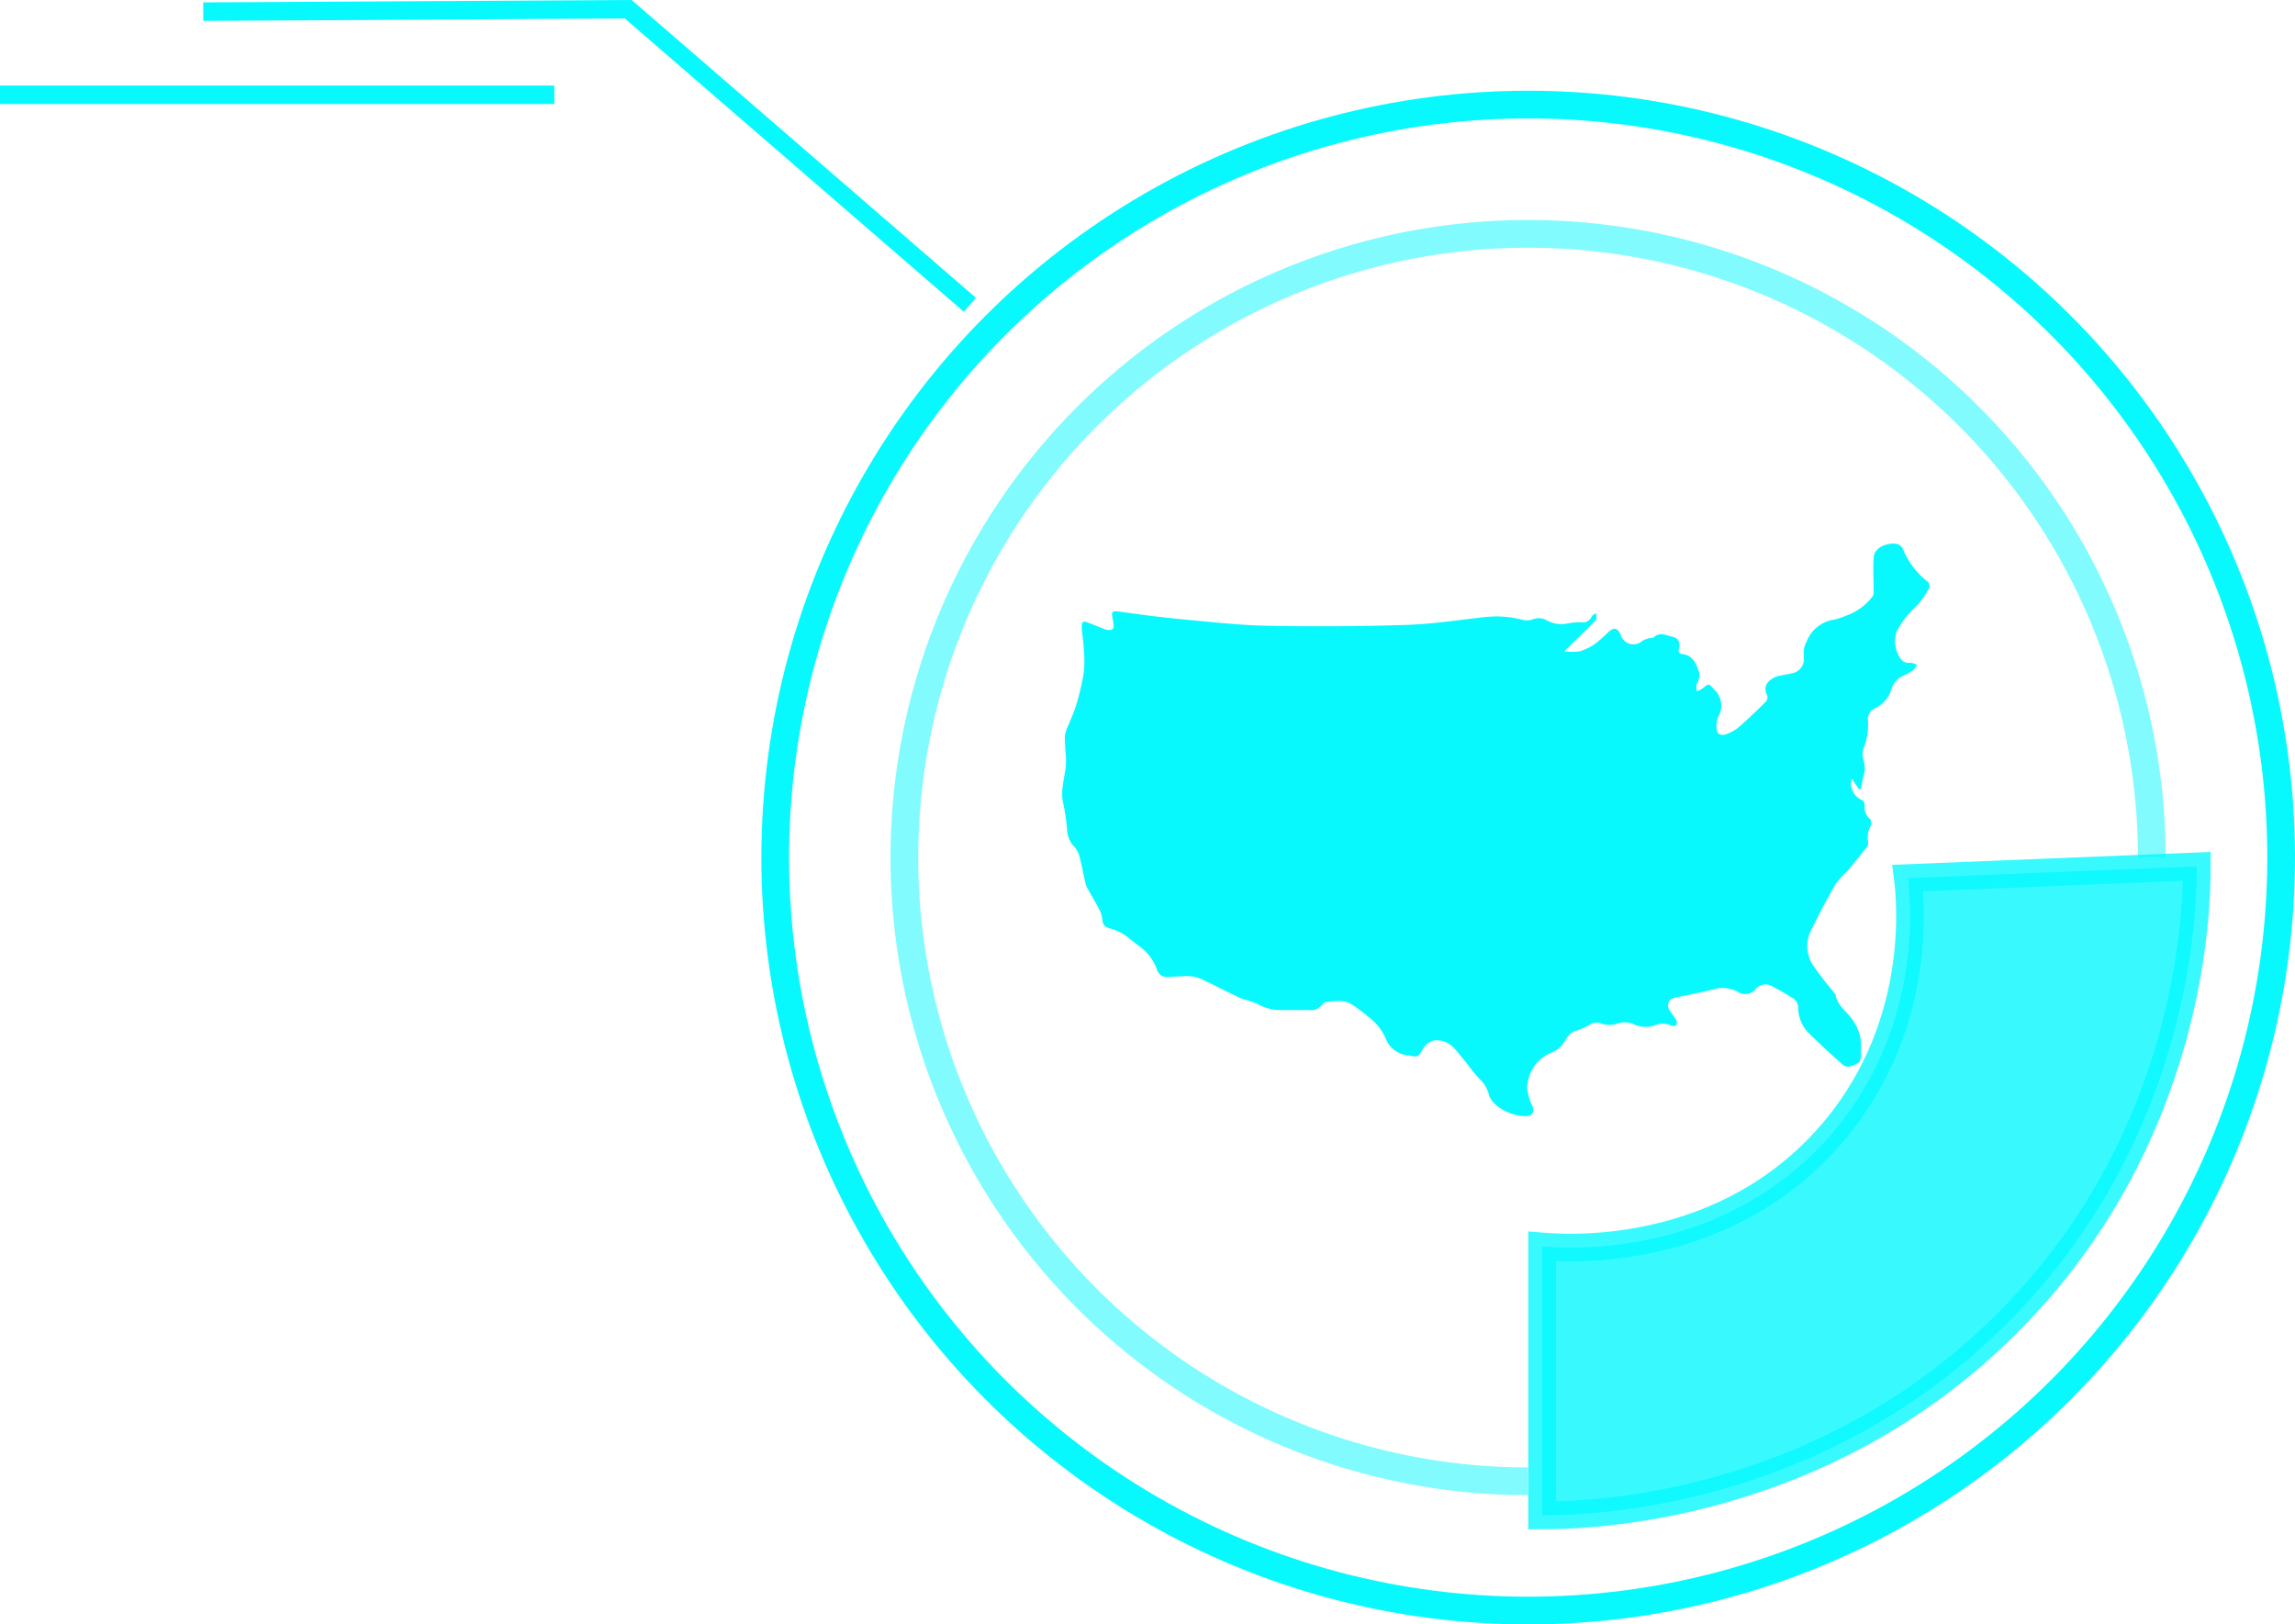 <svg id="Layer_1" data-name="Layer 1" xmlns="http://www.w3.org/2000/svg" viewBox="0 0 248.41 175.82"><defs><style>.cls-1,.cls-2,.cls-4{fill:none;}.cls-1,.cls-2,.cls-3,.cls-4{stroke:#07f9fe;stroke-miterlimit:10;}.cls-1,.cls-2,.cls-3{stroke-width:3px;}.cls-2{opacity:0.5;}.cls-3,.cls-5{fill:#07f9fe;}.cls-3{opacity:0.8;}.cls-4{stroke-width:2px;}</style></defs><circle class="cls-1" cx="165.41" cy="92.82" r="81.5"/><path class="cls-2" d="M171.2,202.42a67.51,67.51,0,1,1,67.51-67.51" transform="translate(-5.8 -42.09)"/><path class="cls-3" d="M172.72,177v29.11c4.68,0,30.1-.47,50.43-20.89,19.92-20,20.43-44.57,20.43-49.36l-31.28,1.27c.27,2.11,1.89,16.64-8.94,28.47C191.36,178.69,174.45,177.14,172.72,177Z" transform="translate(-5.8 -42.09)"/><line class="cls-4" y1="10.26" x2="60" y2="10.26"/><polyline class="cls-4" points="22 1.26 68 1 104.98 32.99"/><path class="cls-5" d="M175.15,112.59a6.42,6.42,0,0,0,1.64,0,6.08,6.08,0,0,0,1.71-.85,16.64,16.64,0,0,0,1.4-1.25c.6-.54,1-.44,1.33.3a1.42,1.42,0,0,0,2.34.66,2.78,2.78,0,0,1,.79-.29c.14,0,.35,0,.44-.09.67-.63,1.38-.2,2-.07s.89.55.73,1.27c-.08.38,0,.57.4.62,1.12.15,1.46,1,1.8,2a1.67,1.67,0,0,1-.09.83c0,.15-.18.28-.2.42a5,5,0,0,0,0,.77,2.34,2.34,0,0,0,.62-.29c.71-.6.69-.56,1.31.12a2.37,2.37,0,0,1,.41,2.92,2.72,2.72,0,0,0-.18,1.2c0,.61.37.91,1,.71a4.34,4.34,0,0,0,1.41-.78c1-.88,2-1.82,2.92-2.76a.7.7,0,0,0,.16-.65c-.62-1.16.32-1.89,1.25-2.13.45-.11.92-.16,1.37-.28a1.54,1.54,0,0,0,1.33-1.73,1.55,1.55,0,0,0,0-.21,2.53,2.53,0,0,1,.29-1.46,3.8,3.8,0,0,1,3.09-2.43,12.47,12.47,0,0,0,1.91-.71,6.23,6.23,0,0,0,2.17-1.81c.12-.13.1-.43.1-.66,0-1.15-.07-2.29,0-3.41,0-1.3,1.64-1.79,2.6-1.57a1,1,0,0,1,.57.54,8.65,8.65,0,0,0,2.73,3.57.69.69,0,0,1,.11.66,10.79,10.79,0,0,1-1.31,1.89,9.45,9.45,0,0,0-2.19,2.77,3.26,3.26,0,0,0,.38,2.92,1,1,0,0,0,1.06.49,2.11,2.11,0,0,1,.76.24,2.44,2.44,0,0,1-.49.62,9.32,9.32,0,0,1-1.12.61,2.27,2.27,0,0,0-1.19,1.46,3.35,3.35,0,0,1-1.75,2,1.27,1.27,0,0,0-.77,1.36,6.86,6.86,0,0,1-.49,3,2.06,2.06,0,0,0,0,1.23,2.89,2.89,0,0,1,0,1.77c-.12.46-.19.93-.28,1.39H207l-.76-1.13a1.9,1.9,0,0,0,1.06,2.29.74.74,0,0,1,.34.58,1.61,1.61,0,0,0,.58,1.5.77.77,0,0,1,.09.69,2.65,2.65,0,0,0-.32,1.74.76.76,0,0,1-.09.55c-.7.89-1.41,1.77-2.14,2.64a11.3,11.3,0,0,0-1.34,1.51c-.92,1.61-1.77,3.26-2.6,4.92a3.76,3.76,0,0,0,.31,3.89,35.22,35.22,0,0,0,2.21,2.86c0,.06.13.11.14.18.18,1.34,1.43,1.94,2,3a4.45,4.45,0,0,1,.75,2.63,4,4,0,0,0,0,.49c0,1.22,0,1.25-1.15,1.67a.92.92,0,0,1-.77-.14c-1.21-1.07-2.4-2.16-3.56-3.29a4,4,0,0,1-1.32-3.06,1.23,1.23,0,0,0-.53-.86,25.58,25.58,0,0,0-2.22-1.28,1.4,1.4,0,0,0-1.86.28,1.45,1.45,0,0,1-1.9.29,3.5,3.5,0,0,0-2.76-.25c-1.18.29-2.39.52-3.58.78a2.9,2.9,0,0,0-.57.12.83.83,0,0,0-.64,1,.76.76,0,0,0,.16.34c.21.35.48.67.67,1a.72.72,0,0,1,.08.57.55.55,0,0,1-.51.11,2.34,2.34,0,0,0-2,0,3.1,3.1,0,0,1-2.31-.25,2.45,2.45,0,0,0-1.56,0,2.66,2.66,0,0,1-1.76,0,1.34,1.34,0,0,0-1.27.14,6.92,6.92,0,0,1-1.58.68c-.6.17-.85.66-1.13,1.12a2.77,2.77,0,0,1-1.3,1.16,4.23,4.23,0,0,0-2.76,3.85,5.37,5.37,0,0,0,.58,2c.21.58,0,1-.58,1.07-1.29.12-3.83-.85-4.18-2.46a3.51,3.51,0,0,0-1-1.58c-.69-.73-1.25-1.57-1.9-2.34s-1.15-1.53-2.17-1.76a1.73,1.73,0,0,0-2,.83c-.6,1-.6.94-1.66.73a2.85,2.85,0,0,1-2.43-1.88,5.78,5.78,0,0,0-1.81-2.25c-.54-.45-1.1-.88-1.67-1.27-.93-.68-2-.45-3-.35a.49.49,0,0,0-.33.22,1.51,1.51,0,0,1-1.46.63c-1,0-2.06,0-3.09,0a4.75,4.75,0,0,1-2.49-.67,14.94,14.94,0,0,0-1.75-.57q-2.07-1-4.07-2a4.08,4.08,0,0,0-2.2-.42l-1.63.08a1.15,1.15,0,0,1-1.25-.84,5.12,5.12,0,0,0-1.88-2.47c-.58-.42-1.11-.92-1.71-1.31a5.26,5.26,0,0,0-1.42-.61c-.63-.17-.82-.37-.89-1a3,3,0,0,0-.33-1.09c-.4-.77-.86-1.52-1.28-2.28a1.57,1.57,0,0,1-.18-.42c-.23-1-.42-2-.67-3a2.63,2.63,0,0,0-.55-1.06,2.81,2.81,0,0,1-.79-1.7,21.66,21.66,0,0,0-.42-3c-.34-1.39.14-2.7.27-4a9,9,0,0,0,0-1.27,20.49,20.49,0,0,1-.1-2.07,4.41,4.41,0,0,1,.41-1.19c.29-.74.63-1.46.85-2.22a28.56,28.56,0,0,0,.79-3.41,12.33,12.33,0,0,0,0-2.43c0-.79-.18-1.59-.22-2.38s.16-.81.79-.56,1.14.46,1.72.68a1.16,1.16,0,0,0,.82,0c.14-.1.13-.52.08-.78-.26-1.28-.23-1.26,1.07-1.08,2.19.32,4.38.59,6.6.8,3,.28,6,.62,9,.68,5,.09,10,.07,15-.09,2.86-.09,5.71-.54,8.57-.85a11.17,11.17,0,0,1,4.11.31,2,2,0,0,0,1.07-.07,1.77,1.77,0,0,1,1.46.09,3.31,3.31,0,0,0,2.2.38,7.35,7.35,0,0,1,1.62-.15,1,1,0,0,0,1.08-.62c.09-.16.32-.25.49-.39,0,.25.07.57,0,.72-.49.55-1,1.06-1.55,1.58s-1,1-1.54,1.5A2.11,2.11,0,0,0,175.15,112.59Z" transform="translate(-5.8 -42.09)"/></svg>